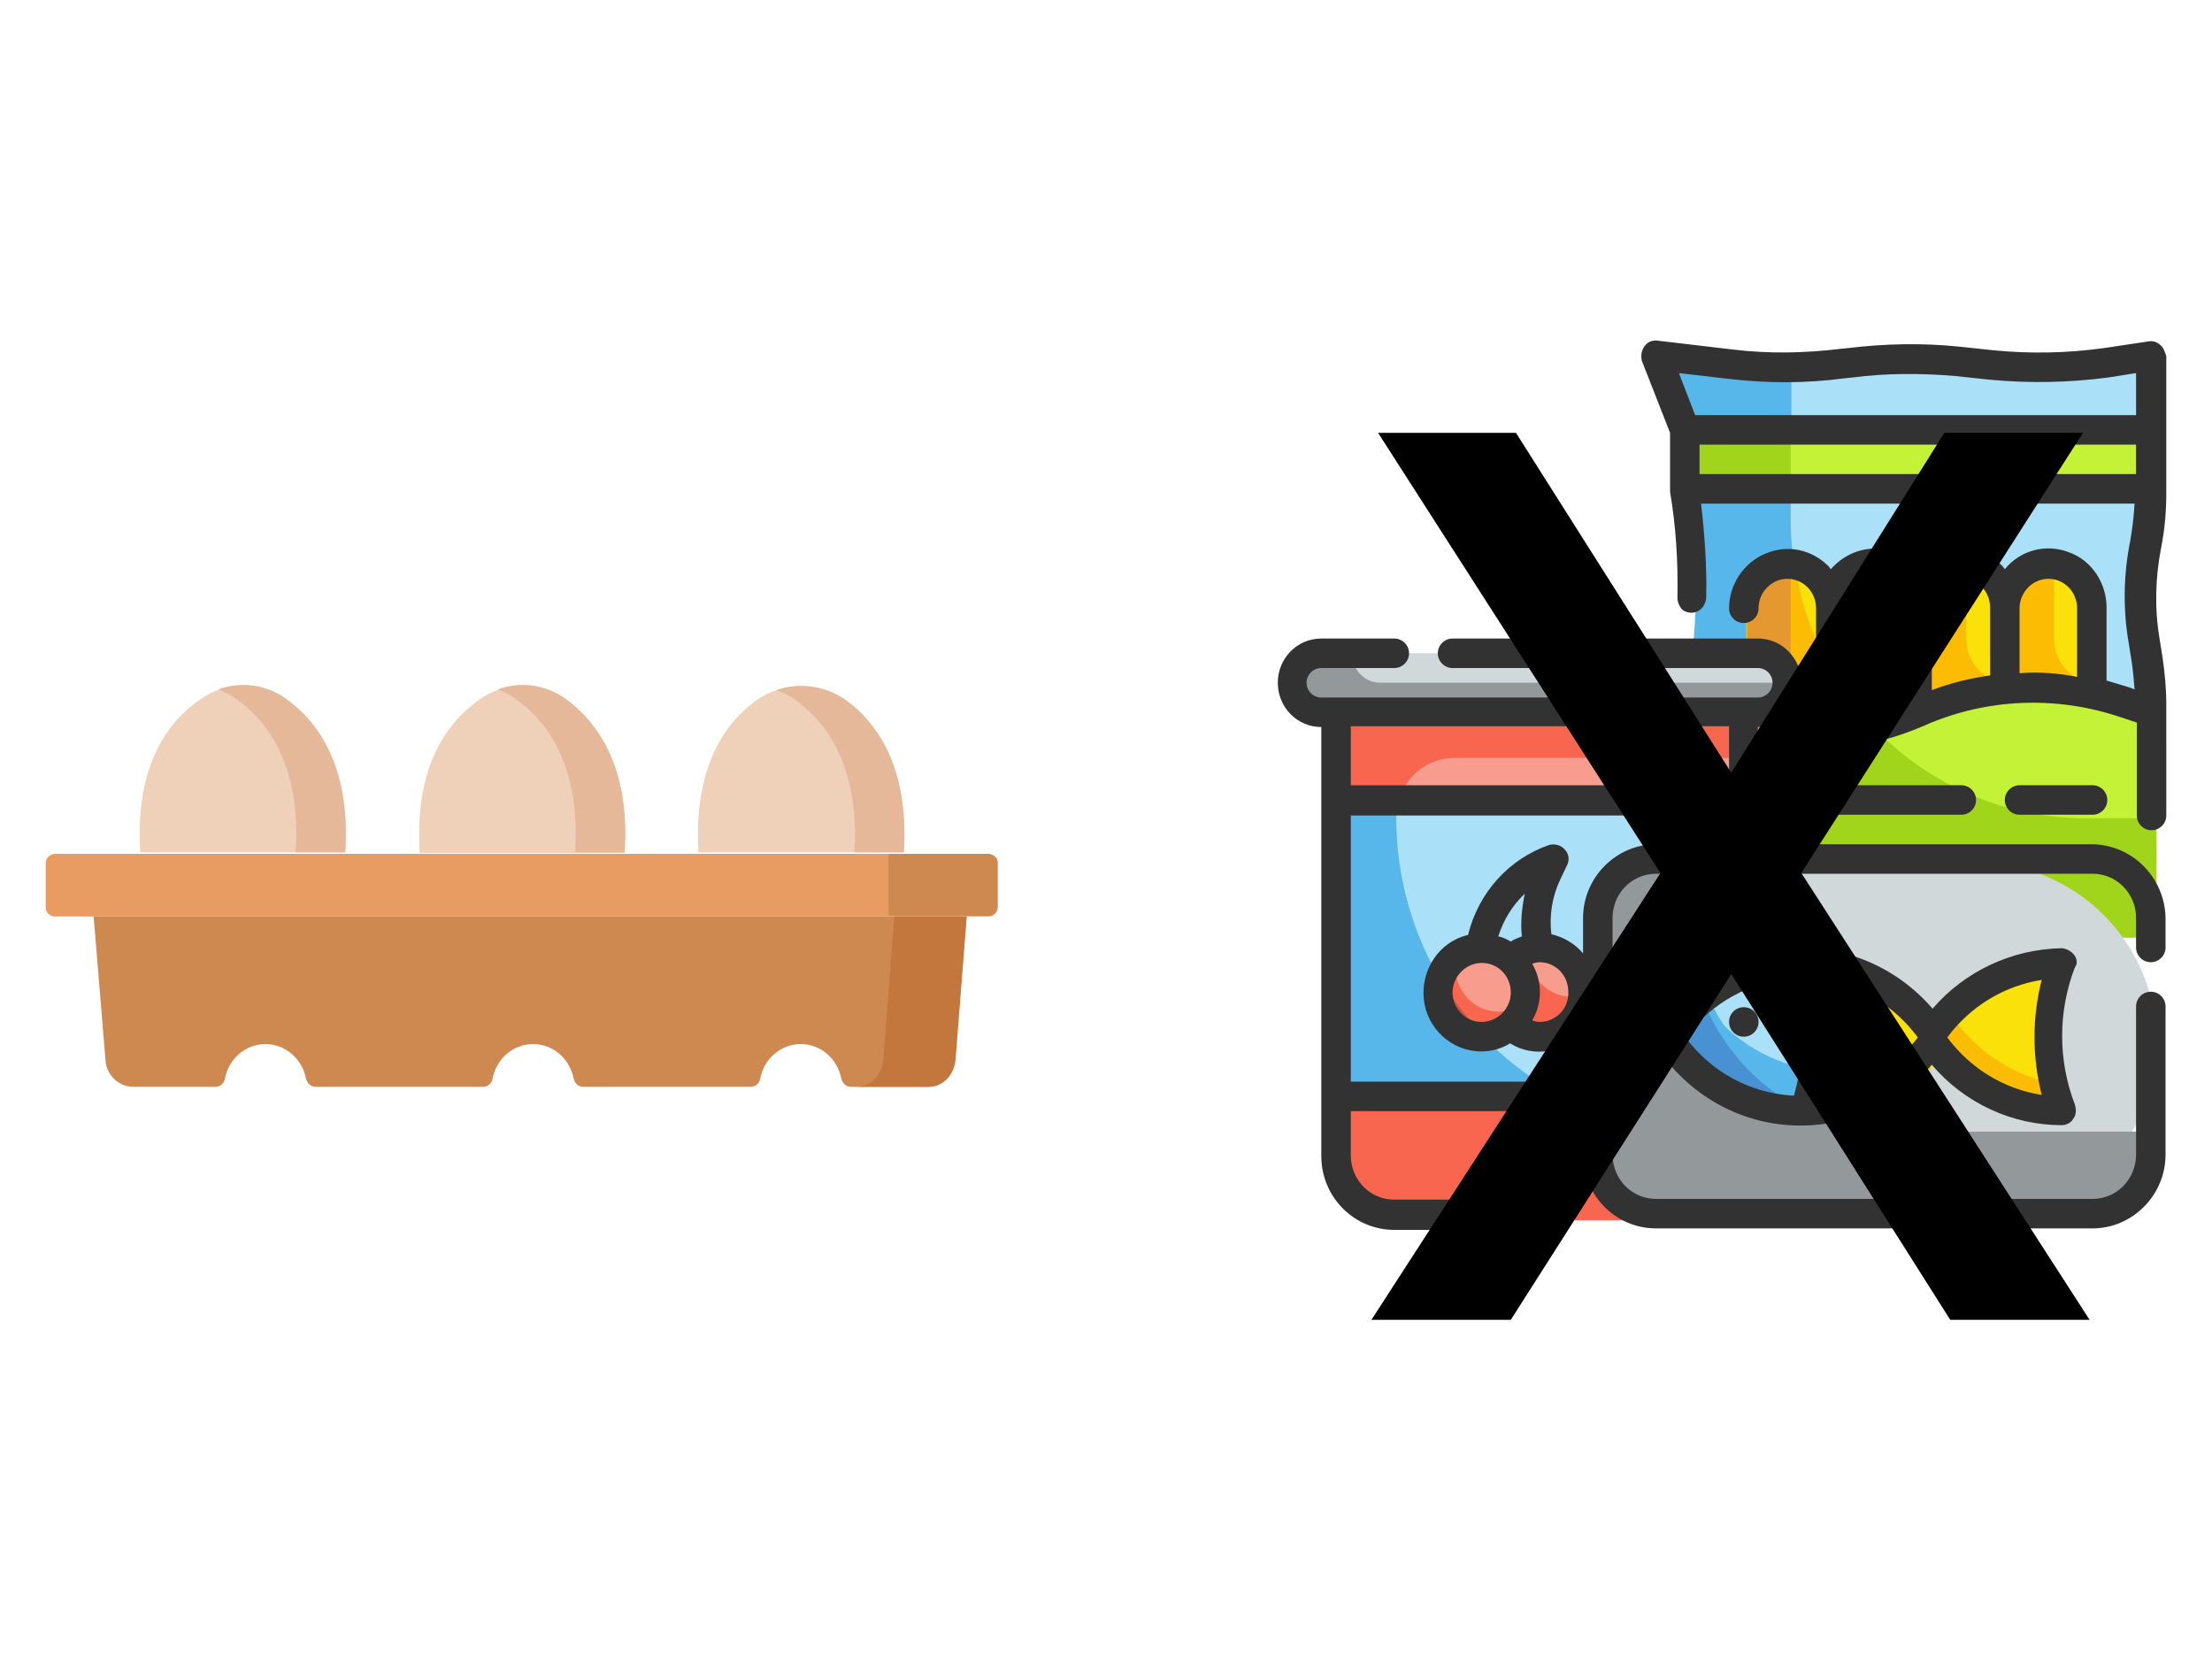 <?xml version="1.0" encoding="utf-8"?>
<!-- Generator: Adobe Illustrator 24.1.0, SVG Export Plug-In . SVG Version: 6.00 Build 0)  -->
<svg version="1.1" id="Capa_1" xmlns="http://www.w3.org/2000/svg" xmlns:xlink="http://www.w3.org/1999/xlink" x="0px" y="0px"
	 viewBox="0 0 300 225" style="enable-background:new 0 0 300 225;" xml:space="preserve">
<style type="text/css">
	.st0{fill:#CE8951;}
	.st1{fill:#EFD1B9;}
	.st2{fill:#E89C62;}
	.st3{fill:#C4773D;}
	.st4{fill:#E5B89A;}
	.st5{fill:#AAE1F9;}
	.st6{fill:#C4F236;}
	.st7{fill:#57B7EB;}
	.st8{fill:#A1D51C;}
	.st9{fill:#F9E109;}
	.st10{fill:#FCBC04;}
	.st11{fill:#E59730;}
	.st12{fill:#F89C8D;}
	.st13{fill:#F8664F;}
	.st14{fill:#D0D8DA;}
	.st15{fill:#CC5144;}
	.st16{fill:#93999A;}
	.st17{fill:#4891D3;}
	.st18{fill:#323232;}
</style>
<g id="Page-1">
	<g id="tips-sabrohuevo" transform="translate(-1245, -4117)">
		<g id="Group-2" transform="translate(1245, 4117)">
			<g id="egg-_x28_3_x29_" transform="translate(0, 59)">
				<path id="Path" class="st0" d="M131.1,65.3l-1.6,19.4c-0.2,2.1-1.8,3.7-3.8,3.7h-10.3c-0.6,0-1.1-0.4-1.3-1.1
					c-0.5-2.7-2.8-4.7-5.5-4.7c-2.7,0-5,2-5.5,4.7c-0.1,0.6-0.6,1.1-1.3,1.1H79.1c-0.6,0-1.1-0.4-1.3-1.1c-0.5-2.7-2.8-4.7-5.5-4.7
					c-2.7,0-5,2-5.5,4.7c-0.1,0.6-0.6,1.1-1.3,1.1H42.8c-0.6,0-1.1-0.4-1.3-1.1c-0.5-2.7-2.8-4.7-5.5-4.7c-2.7,0-5,2-5.5,4.7
					c-0.1,0.6-0.6,1.1-1.3,1.1H18.1c-2,0-3.7-1.6-3.8-3.7l-1.6-19.4h60.9H131.1z"/>
				<g id="Group" transform="translate(16.033, 0)">
					<path id="Path_1_" class="st1" d="M11.2,35.8C7,38.6,2.2,44.6,3,56.6h13.9h13.9c0.8-12-4-18-8.2-20.9
						C19.2,33.4,14.6,33.4,11.2,35.8z"/>
					<path id="Path_2_" class="st1" d="M49.1,35.8c-4.2,2.9-9,8.8-8.2,20.9h13.9h13.9c0.8-12-4-18-8.2-20.9
						C57.1,33.4,52.5,33.4,49.1,35.8z"/>
					<path id="Path_3_" class="st1" d="M86.5,36c-4.1,3-8.5,8.9-7.8,20.6h13.9h13.9C107.3,45,102.8,39,98.7,36
						C95.1,33.4,90.2,33.4,86.5,36z"/>
				</g>
				<path id="Path_4_" class="st2" d="M134.1,65.3H7.5c-0.7,0-1.3-0.5-1.3-1.2V58c0-0.6,0.6-1.2,1.3-1.2h126.5
					c0.7,0,1.3,0.5,1.3,1.2v6.1C135.3,64.7,134.8,65.3,134.1,65.3z"/>
				<path id="Path_5_" class="st3" d="M131.1,65.3l-1.5,19.4c-0.2,2.1-1.7,3.7-3.6,3.7h-9.6c0,0-0.1,0-0.1,0
					c1.8-0.1,3.3-1.6,3.5-3.7l1.5-19.4H131.1L131.1,65.3z"/>
				<path id="Path_6_" class="st0" d="M135.3,58v6c0,0.7-0.6,1.2-1.3,1.2h-13.5v-8.4h13.5C134.8,56.9,135.3,57.4,135.3,58z"/>
				<g id="Group_1_" transform="translate(29.393, 0)">
					<path id="Path_7_" class="st4" d="M17.4,56.6h-6.7c0.8-12-4-18-8.2-20.9c-0.7-0.5-1.5-0.9-2.3-1.2c3-1.1,6.4-0.7,9.1,1.2
						C13.4,38.6,18.2,44.6,17.4,56.6z"/>
					<path id="Path_8_" class="st4" d="M55.3,56.6h-6.7c0.8-12-4-18-8.2-20.9c-0.7-0.5-1.5-0.9-2.3-1.2c3-1.1,6.4-0.7,9.1,1.2
						C51.3,38.6,56.1,44.6,55.3,56.6z"/>
					<path id="Path_9_" class="st4" d="M93.2,56.6h-6.7C87.2,45,82.7,39,78.6,36c-0.9-0.6-1.8-1.1-2.7-1.4c3.1-1.1,6.7-0.6,9.5,1.4
						C89.5,39,93.9,45,93.2,56.6z"/>
				</g>
			</g>
			<g id="canned-food" transform="translate(211, 0)">
				<g id="Color" transform="translate(2.665, 2.675)">
					<g id="Group_2_">
						<g id="Path_10_" transform="translate(62.593, 0)">
							<path class="st5" d="M16.2,124.4h-63.4V90l0.3-2c1.1-8.1,1-16.3-0.3-24.3h63.4v0.4c0,2.4-0.2,4.8-0.7,7.2
								c-0.9,4.3-0.9,8.8-0.2,13.2l0.4,2.6c0.3,2,0.5,4,0.5,6V124.4z"/>
							<polygon class="st6" points="-47.3,55.6 16.2,55.6 16.2,63.7 -47.3,63.7 							"/>
							<path class="st5" d="M16.2,55.6h-63.4l-4-10.1l10.2,1.2c5.1,0.6,10.2,0.5,15.2-0.1l1-0.1c4.8-0.6,9.7-0.7,14.5-0.2l4.7,0.5
								c5.2,0.5,10.5,0.4,15.6-0.3l6.1-0.9V55.6z"/>
							<path class="st7" d="M-33.4,67.7v-4h-13.9c1.3,8,1.4,16.3,0.3,24.3l-0.3,2v34.4h63.4v-16.2H6.3
								C-15.6,108.2-33.4,90.1-33.4,67.7z"/>
							<polygon class="st8" points="-47.3,55.6 -33.4,55.6 -33.4,63.7 -47.3,63.7 							"/>
							<path class="st7" d="M-33.4,47c-2.5,0-5.1-0.1-7.6-0.4l-10.2-1.2l4,10.1h13.9V47z"/>
							<path class="st9" d="M-33.4,73.8c3.3,0,5.9,2.7,5.9,6.1v30.4h-11.9V79.9C-39.3,76.5-36.7,73.8-33.4,73.8z"/>
							<path class="st10" d="M-39.3,79.9v30.4h11.9V89c-2.8-4.6-4.7-9.8-5.4-15.1c-0.2,0-0.3-0.1-0.5-0.1
								C-36.7,73.8-39.3,76.5-39.3,79.9L-39.3,79.9z"/>
							<g transform="translate(30.044, 35.783)">
								<path class="st9" d="M-51.5,38c3.3,0,5.9,2.7,5.9,6.1v30.4h-11.9V44.1C-57.5,40.7-54.8,38-51.5,38z"/>
								<path class="st9" d="M-39.6,38c3.3,0,5.9,2.7,5.9,6.1v30.4h-11.9V44.1C-45.6,40.7-42.9,38-39.6,38z"/>
								<path class="st9" d="M-27.8,38c3.3,0,5.9,2.7,5.9,6.1v30.4h-11.9V44.1C-33.7,40.7-31,38-27.8,38z"/>
							</g>
							<path class="st10" d="M2.3,83.9V73.8c-3.3,0-5.9,2.7-5.9,6.1v30.4H8.2V90C5,90,2.3,87.3,2.3,83.9z"/>
							<path class="st10" d="M-9.6,83.9V73.8c-3.3,0-5.9,2.7-5.9,6.1v30.4h11.9V90C-6.9,90-9.6,87.3-9.6,83.9z"/>
							<path class="st10" d="M-21.5,85.9V73.8c-3.3,0-5.9,2.7-5.9,6.1v30.4h11.9V92C-18.8,92-21.5,89.3-21.5,85.9z"/>
							<path class="st11" d="M-27.4,110.2h11.9v-8.7c-4.8-3.3-8.9-7.5-11.9-12.5V110.2z"/>
							<path class="st11" d="M-33.4,88V73.8c-3.3,0-5.9,2.7-5.9,6.1v30.4h11.9V94C-30.7,94-33.4,91.3-33.4,88z"/>
							<path class="st6" d="M16.2,124.4h-63.4V94l3.5,1.2c9.2,3.1,19.3,2.7,28.2-1.2s19-4.3,28.2-1.2l3.5,1.2V124.4z"/>
							<path class="st8" d="M-21.9,96.2c-7.2,1.8-14.8,1.4-21.8-0.9l-3.5-1.2v30.4h63.4v-16.2H6.3C-4.3,108.2-14.5,103.9-21.9,96.2z
								"/>
						</g>
						<g transform="translate(0, 51.119)">
							<path id="Path_11_" class="st12" d="M-32.3,42.9h55.5v60.7c0,4.5-3.6,8.1-7.9,8.1h-39.7c-4.4,0-7.9-3.6-7.9-8.1V42.9z"/>
							<path id="Path_12_" class="st13" d="M-16.4,49h39.7v-6.1h-55.5v60.7c0,4.5,3.6,8.1,7.9,8.1h39.7c4.4,0,7.9-3.6,7.9-8.1v-4
								h-5.9c-23,0-41.6-19-41.6-42.5C-24.3,52.6-20.8,49-16.4,49z"/>
							<polygon id="Path_13_" class="st5" points="-32.3,55.1 23.3,55.1 23.3,95.5 -32.3,95.5 							"/>
							<ellipse id="Oval" class="st12" cx="-4.5" cy="81.4" rx="5.9" ry="6.1"/>
							<path id="Rectangle" class="st14" d="M-34.2,34.8h59.3c2.2,0,4,1.8,4,4l0,0c0,2.2-1.8,4-4,4h-59.3c-2.2,0-4-1.8-4-4l0,0
								C-38.2,36.6-36.4,34.8-34.2,34.8z"/>
							<path id="Path_14_" class="st13" d="M-0.5,81.4c-3.1,0-5.7-2.5-5.9-5.7c-2.9,1-4.5,4.1-3.8,7.1c0.7,3,3.5,5,6.5,4.7
								c3-0.3,5.3-2.9,5.3-6c0-0.1,0-0.2,0-0.4C0.8,81.2,0.1,81.4-0.5,81.4z"/>
							<ellipse id="Oval_1_" class="st12" cx="-12.4" cy="81.4" rx="5.9" ry="6.1"/>
							<path id="Path_15_" class="st13" d="M-10.4,83.4c-3.3,0-5.9-2.7-5.9-6.1c0-0.2,0-0.3,0-0.5c-2,1.8-2.6,4.8-1.4,7.2
								c1.2,2.5,3.8,3.8,6.4,3.3s4.6-2.8,4.8-5.5C-7.6,82.8-9,83.4-10.4,83.4L-10.4,83.4z"/>
							<path id="Path_16_" class="st7" d="M-24.3,57.1c0-0.7,0.1-1.4,0.3-2h-8.2v40.5h31.9C-15,88.6-24.3,73.6-24.3,57.1L-24.3,57.1
								z"/>
							<path id="Path_17_" class="st15" d="M-12.4,87.4c0.2,0,0.4,0,0.6-0.1c-2.4-2.4-4.5-5-6.2-7.9c-0.2,0.6-0.3,1.2-0.3,1.9
								C-18.4,84.7-15.7,87.4-12.4,87.4L-12.4,87.4z"/>
							<path id="Path_18_" class="st16" d="M-30.3,34.8h-4c-2.2,0-4,1.8-4,4c0,2.2,1.8,4,4,4h59.5c2.2,0,4-1.8,4-4h-55.5
								C-28.5,38.9-30.3,37.1-30.3,34.8z"/>
						</g>
						<g transform="translate(52.578, 86.902)">
							<path id="Rectangle_1_" class="st14" d="M-24.9,27.4H1.9c13.4,0,24.3,10.9,24.3,24.3l0,0c0,13.4-10.9,24.3-24.3,24.3h-26.8
								c-13.4,0-24.3-10.9-24.3-24.3l0,0C-49.1,38.2-38.3,27.4-24.9,27.4z"/>
							<path id="Path_19_" class="st16" d="M-9.5,63.8c-15.3,0-27.8-12.7-27.8-28.3v-8.1h-4c-4.4,0-7.9,3.6-7.9,8.1v32.4
								c0,4.5,3.6,8.1,7.9,8.1h59.5c4.4,0,7.9-3.6,7.9-8.1v-4H-9.5z"/>
							<g transform="translate(11.893, 17.892)">
								<ellipse id="Oval_2_" class="st9" cx="-33.3" cy="33.8" rx="18.3" ry="10.1"/>
								<path id="Path_20_" class="st9" d="M0.4,33.8c0-3.5,0.6-6.9,1.9-10.1c-7.3,0-14.1,3.8-18.1,10.1c4,6.3,10.8,10.1,18.1,10.1
									C1,40.7,0.4,37.2,0.4,33.8z"/>
								<path id="Path_21_" class="st10" d="M-29.3,37.8c-7,0-13.5-3.4-17.6-9.2c-1.8,1.5-3.4,3.2-4.6,5.2
									c4,6.3,10.9,10.1,18.3,10.1S-19,40.1-15,33.8c-0.2-0.3-0.4-0.6-0.7-0.9C-19.5,36.1-24.4,37.8-29.3,37.8L-29.3,37.8z"/>
								<path id="Path_22_" class="st11" d="M-33.3,43.9c0.5,0,0.9-0.1,1.4-0.1C-38.7,41-44.1,35.5-47,28.6
									c-1.8,1.5-3.3,3.2-4.6,5.1C-47.5,40.1-40.7,43.9-33.3,43.9L-33.3,43.9z"/>
								<path id="Path_23_" class="st10" d="M-13.3,30.5c-1,1-1.8,2.1-2.6,3.2c4,6.3,10.8,10.1,18.1,10.1C1.7,42.5,1.3,41,1,39.6
									C-4.7,38.6-9.9,35.4-13.3,30.5z"/>
								<path id="Path_24_" class="st5" d="M-51.6,33.8c4,6.3,10.9,10.1,18.3,10.1c0.1,0,0.3,0,0.4,0c2.1-6.6,2.1-13.6,0-20.2
									c-0.1,0-0.3,0-0.4,0C-40.7,23.6-47.5,27.5-51.6,33.8L-51.6,33.8z"/>
								<path id="Path_25_" class="st7" d="M-46.9,28.6c-1.8,1.5-3.4,3.2-4.6,5.2c4,6.3,10.9,10.1,18.3,10.1c0.1,0,0.3,0,0.4,0
									c0.6-2,1.1-4.1,1.3-6.2C-37.7,37-43.3,33.7-46.9,28.6L-46.9,28.6z"/>
								<path id="Path_26_" class="st7" d="M-33.3,43.9c0.1,0,0.3,0,0.4,0c0.2-0.7,0.4-1.5,0.6-2.2c-6.1-2.7-11.1-7.5-14-13.6
									c-2.1,1.6-3.9,3.5-5.3,5.7C-47.5,40.1-40.7,43.9-33.3,43.9L-33.3,43.9z"/>
								<path id="Path_27_" class="st17" d="M-33.3,43.9c0.1,0,0.3,0,0.4,0c0-0.1,0.1-0.3,0.1-0.5c-6.4-2.9-11.4-8.2-14.2-14.8
									c-1.8,1.5-3.3,3.2-4.6,5.1C-47.5,40.1-40.7,43.9-33.3,43.9L-33.3,43.9z"/>
							</g>
						</g>
					</g>
				</g>
				<g id="Outlines_copy">
					<g id="Group_3_">
						<path id="Shape" class="st18" d="M70.3,129.5c-0.4-0.5-1-0.8-1.6-0.9c-6.8,0.1-13.2,3.1-17.6,8.2c-4.9-5.7-12.1-8.7-19.5-8.2
							s-14.1,4.6-18.1,10.9c-0.4,0.7-0.4,1.5,0,2.2c4,6.3,10.7,10.4,18.1,10.9s14.6-2.5,19.4-8.2c4.4,5.2,10.9,8.2,17.6,8.2h0
							c0.6,0,1.3-0.3,1.6-0.9c0.4-0.5,0.4-1.2,0.2-1.9c-2.3-6-2.3-12.6,0-18.6C70.8,130.7,70.7,130,70.3,129.5L70.3,129.5z
							 M17.6,140.7c3.5-4.7,8.9-7.7,14.7-8c1.5,5.2,1.5,10.7,0,15.9C26.4,148.3,21.1,145.4,17.6,140.7L17.6,140.7z M36.4,148.4
							c1.2-5.1,1.2-10.4,0-15.5c5.1,0.8,9.6,3.6,12.7,7.8C46,144.8,41.4,147.6,36.4,148.4L36.4,148.4z M65.9,148.5
							c-5.1-0.8-9.7-3.6-12.8-7.8c3.1-4.2,7.7-7,12.8-7.8C64.6,138,64.6,143.3,65.9,148.5L65.9,148.5z"/>
						<ellipse id="Oval_3_" class="st18" cx="25.5" cy="138.6" rx="2" ry="2"/>
						<path id="Shape_1_" class="st18" d="M72.8,114.5H13.6c-5.4,0-9.9,4.5-9.9,10v4.8c-1.1-1.3-2.6-2.2-4.3-2.6
							c-0.3-2.5,0.1-5.1,1.2-7.4l0.9-1.9c0.4-0.7,0.3-1.6-0.3-2.2c-0.5-0.6-1.4-0.8-2.1-0.6c-5.5,1.9-9.6,6.5-11,12.2
							c-3.9,0.9-6.4,4.7-6,8.7s3.8,7.1,7.8,7.1c1.4,0,2.8-0.4,3.9-1.1c3.2,2,7.4,1.3,9.9-1.7v16.8c0,5.5,4.4,10,9.9,10h59.2
							c5.4,0,9.9-4.5,9.9-10v-20.1c0-1.1-0.9-2-2-2c-1.1,0-2,0.9-2,2v20.1c0,3.3-2.6,6-5.9,6H13.6c-3.3,0-5.9-2.7-5.9-6v-32.1
							c0-3.3,2.6-6,5.9-6h59.2c3.3,0,5.9,2.7,5.9,6v4c0,1.1,0.9,2,2,2c1.1,0,2-0.9,2-2v-4C82.6,119,78.2,114.6,72.8,114.5
							L72.8,114.5z M-4.2,121.2c-0.4,1.9-0.6,3.9-0.4,5.8c-0.5,0.2-1.1,0.4-1.5,0.7c-0.5-0.3-1.1-0.6-1.7-0.7
							C-7.1,124.8-5.9,122.8-4.2,121.2L-4.2,121.2z M-14,134.6c0-2.1,1.7-3.9,3.8-4l0.2,0c2.2,0,3.9,1.8,3.9,4c0,2.2-1.8,4-4,4
							C-12.2,138.6-14,136.8-14,134.6z M-2.2,138.6c-0.3,0-0.7-0.1-1-0.2c1.4-2.4,1.4-5.3,0-7.7c0.3-0.1,0.7-0.2,1-0.2
							c2.2,0,3.9,1.8,3.9,4C1.8,136.8,0,138.6-2.2,138.6L-2.2,138.6z"/>
						<path id="Shape_2_" class="st18" d="M-0.2,162.7h-21.7c-3.3,0-5.9-2.7-5.9-6v-6h25.6c1.1,0,2-0.9,2-2s-0.9-2-2-2h-25.6v-36.1
							h53.2c1.1,0,2-0.9,2-2v-10c3.3,0,5.9-2.7,5.9-6c0-3.3-2.6-6-5.9-6H-14c-1.1,0-2,0.9-2,2s0.9,2,2,2h41.4c1.1,0,2,0.9,2,2
							c0,1.1-0.9,2-2,2h-59.2c-1.1,0-2-0.9-2-2c0-1.1,0.9-2,2-2h9.9c1.1,0,2-0.9,2-2s-0.9-2-2-2h-9.9c-3.3,0-5.9,2.7-5.9,6
							c0,3.3,2.6,6,5.9,6v58.2c0,5.5,4.4,10,9.9,10h21.7c1.1,0,2-0.9,2-2C1.8,163.6,0.9,162.7-0.2,162.7z M23.5,98.5v8h-51.3v-8
							H23.5z"/>
						<path id="Shape_3_" class="st18" d="M82,46.8c-0.4-0.4-1-0.6-1.6-0.5l-6,0.9c-5,0.7-10.1,0.8-15.1,0.3L54.6,47
							c-4.9-0.5-9.9-0.4-14.9,0.2l-1,0.1c-4.9,0.6-9.8,0.7-14.7,0.1l-10.2-1.2c-0.7-0.1-1.4,0.2-1.8,0.8s-0.5,1.3-0.3,2l3.8,9.7v7.6
							c0,0.1,0,0.1,0,0.2c0,0.1,0,0.1,0,0.2c0.8,4.7,1.1,9.5,1,14.4c0,0.5,0.2,1,0.5,1.4s0.9,0.6,1.4,0.6h0c1.1,0,1.9-0.9,2-2
							c0.1-4.3-0.2-8.5-0.7-12.8h58.8c-0.1,1.7-0.3,3.4-0.6,5.1c-0.9,4.5-1,9.2-0.2,13.8l0.4,2.5c0.2,1.3,0.3,2.6,0.4,3.8l-0.8-0.3
							c-1-0.3-2-0.6-3-0.9V82.4c0-3.3-2-6.4-5.1-7.5c-3.1-1.2-6.6-0.3-8.7,2.3c-0.1-0.1-0.2-0.3-0.3-0.4c-1.5-1.6-3.7-2.4-5.8-2.4
							c-2.2,0.1-4.2,1.1-5.7,2.8c-0.1-0.1-0.2-0.3-0.3-0.4c-1.5-1.6-3.7-2.4-5.8-2.4c-2.2,0.1-4.2,1.1-5.7,2.8
							c-0.1-0.1-0.2-0.3-0.3-0.4c-2.3-2.3-5.6-3-8.6-1.7c-2.9,1.2-4.9,4.2-4.9,7.4c0,1.1,0.9,2,2,2s2-0.9,2-2c0-2.2,1.8-4,3.9-4
							c2.2,0,3.9,1.8,3.9,4v17.1c0,1.1,0.9,2,2,2c0.1,0,0.1,0,0.2,0h0.2c4.2-0.4,8.4-1.5,12.3-3.2c8.4-3.7,17.9-4.1,26.7-1.1
							l2.1,0.7v12.6c0,1.1,0.9,2,2,2c1.1,0,2-0.9,2-2V95.5c0-2.1-0.2-4.2-0.5-6.3l-0.4-2.5c-0.7-4.1-0.6-8.3,0.2-12.4
							c0.5-2.5,0.7-5,0.7-7.5V48.3C82.6,47.7,82.4,47.1,82,46.8L82,46.8z M55,78.4c2.2,0,3.9,1.8,3.9,4v9.2c-2.7,0.4-5.3,1-7.9,2
							V82.4C51.1,80.2,52.9,78.4,55,78.4z M43.2,78.4c2.2,0,3.9,1.8,3.9,4v12.7c-2.5,1-5.2,1.7-7.9,2.1V82.4
							C39.3,80.2,41,78.4,43.2,78.4z M62.9,91.3v-8.8c0-2.2,1.8-4,3.9-4c2.2,0,3.9,1.8,3.9,4v9.3C68.2,91.3,65.6,91.1,62.9,91.3
							L62.9,91.3z M19.5,60.3h59.2v4H19.5V60.3z M23.6,51.4C28.8,52,34,52,39.2,51.3l1-0.1c4.6-0.6,9.3-0.6,14-0.2l4.7,0.5
							c5.3,0.5,10.7,0.4,16-0.3l3.8-0.6v5.7H18.9l-2.2-5.7L23.6,51.4z"/>
						<path id="Path_28_" class="st18" d="M35.3,110.5H55c1.1,0,2-0.9,2-2s-0.9-2-2-2H35.3c-1.1,0-2,0.9-2,2S34.2,110.5,35.3,110.5z
							"/>
						<path id="Path_29_" class="st18" d="M72.8,110.5c1.1,0,2-0.9,2-2s-0.9-2-2-2h-9.9c-1.1,0-2,0.9-2,2s0.9,2,2,2H72.8z"/>
					</g>
				</g>
			</g>
			<polygon id="X" points="234.8,104.8 263.7,58.7 282.5,58.7 244.3,118.4 283.4,179 264.5,179 234.8,132.1 204.9,179 186,179 
				225.2,118.4 186.9,58.7 205.6,58.7 			"/>
		</g>
	</g>
</g>
</svg>

